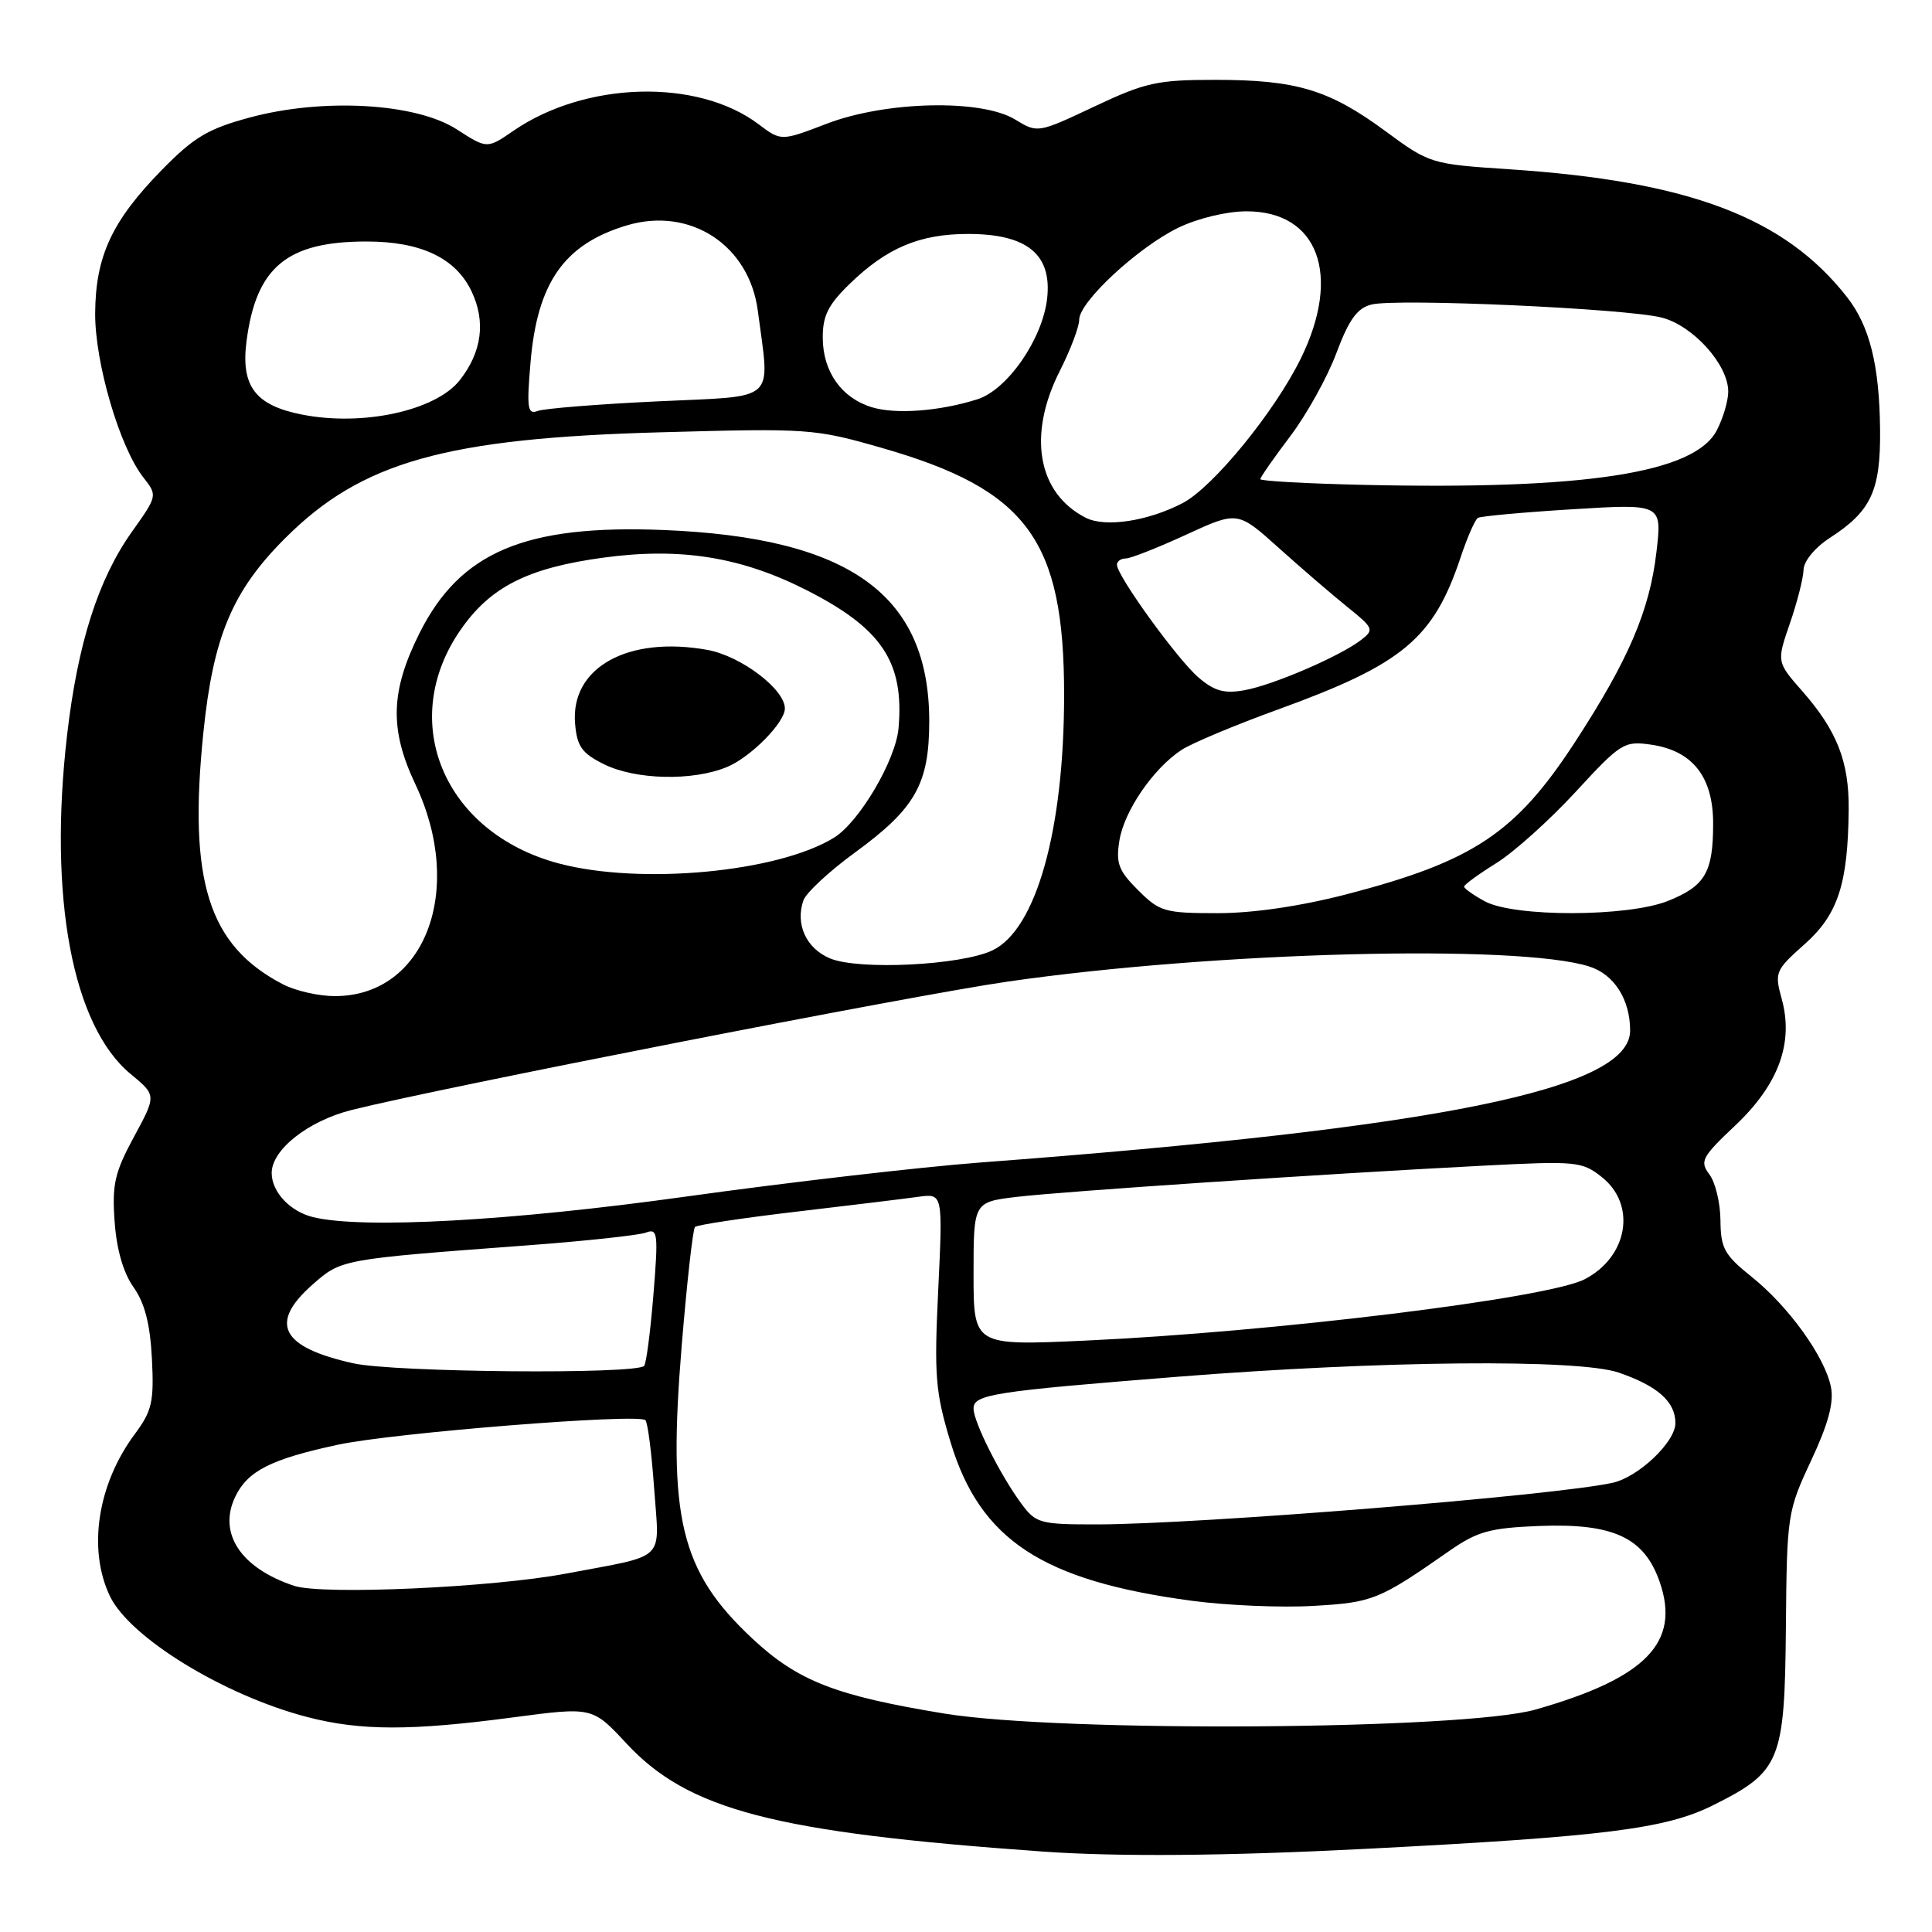 <?xml version="1.0" encoding="UTF-8" standalone="no"?>
<!DOCTYPE svg PUBLIC "-//W3C//DTD SVG 1.1//EN" "http://www.w3.org/Graphics/SVG/1.1/DTD/svg11.dtd" >
<svg xmlns="http://www.w3.org/2000/svg" xmlns:xlink="http://www.w3.org/1999/xlink" version="1.1" viewBox="0 0 256 256">
 <g >
 <path fill="currentColor"
d=" M 181.00 244.98 C 212.57 243.36 220.70 242.34 226.96 239.22 C 235.94 234.74 236.48 233.42 236.64 215.63 C 236.77 200.72 236.84 200.26 239.98 193.54 C 242.26 188.68 243.02 185.84 242.61 183.79 C 241.81 179.79 237.02 173.13 232.12 169.20 C 228.49 166.30 228.00 165.41 227.97 161.70 C 227.95 159.39 227.29 156.65 226.50 155.61 C 225.20 153.88 225.49 153.32 229.95 149.11 C 235.68 143.69 237.70 138.18 236.08 132.34 C 235.12 128.85 235.24 128.56 239.13 125.10 C 243.55 121.17 244.87 117.11 244.96 107.22 C 245.01 100.90 243.41 96.83 238.83 91.60 C 235.41 87.71 235.41 87.71 237.17 82.60 C 238.14 79.80 238.95 76.60 238.98 75.50 C 239.01 74.35 240.49 72.55 242.48 71.26 C 247.94 67.73 249.19 65.03 249.12 56.99 C 249.04 48.42 247.75 43.22 244.75 39.38 C 236.49 28.81 223.82 24.01 199.99 22.43 C 189.60 21.74 189.44 21.70 183.54 17.35 C 176.10 11.88 171.77 10.58 161.00 10.58 C 153.35 10.58 151.75 10.93 145.00 14.12 C 137.51 17.65 137.49 17.65 134.50 15.83 C 130.00 13.10 117.36 13.39 109.50 16.41 C 103.50 18.71 103.50 18.71 100.50 16.45 C 92.40 10.36 77.57 10.77 68.02 17.34 C 64.54 19.73 64.54 19.73 60.52 17.14 C 55.11 13.65 42.81 12.95 33.10 15.57 C 27.56 17.06 25.69 18.18 21.43 22.53 C 14.83 29.28 12.66 33.95 12.61 41.50 C 12.57 48.06 15.86 59.29 19.01 63.28 C 20.87 65.66 20.87 65.69 17.49 70.45 C 13.02 76.73 10.30 85.24 8.89 97.39 C 6.40 118.90 9.59 135.94 17.32 142.32 C 20.73 145.13 20.73 145.13 17.75 150.64 C 15.19 155.37 14.83 156.96 15.19 161.89 C 15.45 165.58 16.35 168.68 17.70 170.57 C 19.18 172.66 19.89 175.42 20.13 180.02 C 20.42 185.75 20.15 186.94 17.87 190.01 C 12.93 196.65 11.60 205.25 14.55 211.47 C 17.16 216.97 29.64 224.63 40.69 227.51 C 47.76 229.35 54.44 229.36 68.00 227.56 C 78.50 226.17 78.50 226.17 83.00 231.01 C 91.20 239.84 102.58 242.80 138.00 245.33 C 148.05 246.05 162.53 245.93 181.00 244.98 Z  M 125.16 227.06 C 110.69 224.69 105.72 222.75 99.68 217.11 C 90.15 208.19 88.45 201.14 90.33 178.29 C 91.02 169.93 91.81 162.86 92.09 162.58 C 92.37 162.30 98.42 161.39 105.55 160.55 C 112.67 159.71 119.95 158.83 121.71 158.58 C 124.93 158.14 124.93 158.14 124.32 170.91 C 123.77 182.33 123.94 184.45 125.95 191.09 C 129.87 204.05 138.10 209.46 157.91 212.11 C 162.53 212.73 169.78 213.04 174.02 212.79 C 181.91 212.34 182.72 212.01 192.05 205.50 C 195.76 202.92 197.41 202.46 203.93 202.20 C 213.77 201.81 217.88 203.72 219.92 209.62 C 222.70 217.64 218.10 222.36 203.45 226.53 C 193.97 229.22 140.62 229.58 125.16 227.06 Z  M 38.97 210.13 C 31.90 207.78 28.85 203.17 31.17 198.33 C 32.81 194.91 35.88 193.35 44.74 191.44 C 52.04 189.86 84.60 187.26 85.52 188.18 C 85.83 188.49 86.35 192.58 86.68 197.26 C 87.37 207.06 88.53 205.95 75.00 208.51 C 65.21 210.36 42.70 211.37 38.97 210.13 Z  M 135.32 199.22 C 132.55 195.47 129.00 188.41 129.00 186.65 C 129.00 184.77 131.55 184.37 156.00 182.43 C 182.97 180.29 209.16 180.04 214.50 181.88 C 219.65 183.65 222.00 185.74 222.00 188.57 C 222.00 191.07 217.11 195.72 213.67 196.48 C 206.05 198.17 158.91 201.97 145.44 201.99 C 137.78 202.00 137.27 201.86 135.32 199.22 Z  M 46.84 180.65 C 37.21 178.52 35.57 175.34 41.45 170.18 C 45.23 166.86 45.19 166.86 69.70 165.03 C 77.51 164.45 84.67 163.68 85.60 163.32 C 87.16 162.73 87.24 163.44 86.58 171.57 C 86.18 176.47 85.63 180.71 85.35 180.99 C 84.21 182.13 52.29 181.85 46.84 180.65 Z  M 129.00 168.79 C 129.00 159.28 129.00 159.28 134.75 158.59 C 140.94 157.86 175.37 155.55 196.50 154.46 C 208.88 153.82 209.63 153.89 212.25 155.97 C 216.88 159.64 215.72 166.54 209.97 169.51 C 205.10 172.04 168.69 176.50 143.75 177.64 C 129.00 178.31 129.00 178.31 129.00 168.79 Z  M 41.50 161.28 C 38.44 160.54 36.00 157.94 36.00 155.43 C 36.00 152.34 40.83 148.53 46.59 147.08 C 58.21 144.16 120.81 131.90 133.50 130.07 C 160.92 126.11 201.18 125.06 210.60 128.07 C 213.89 129.12 216.00 132.44 216.00 136.56 C 216.00 144.33 190.79 149.45 130.00 154.03 C 122.03 154.63 104.40 156.67 90.84 158.56 C 67.66 161.79 48.04 162.87 41.50 161.28 Z  M 37.50 130.43 C 27.62 125.30 24.92 116.77 26.95 97.06 C 28.25 84.34 30.79 78.30 37.78 71.32 C 47.90 61.20 58.99 58.07 87.59 57.28 C 107.14 56.74 107.94 56.79 116.84 59.35 C 136.10 64.87 141.00 71.51 141.00 92.06 C 141.00 109.99 137.30 123.17 131.50 125.93 C 127.34 127.91 113.82 128.58 110.00 127.00 C 106.84 125.69 105.36 122.49 106.45 119.32 C 106.79 118.32 109.85 115.47 113.24 113.00 C 121.29 107.13 123.12 103.90 123.13 95.59 C 123.13 78.80 112.59 71.22 87.91 70.23 C 69.57 69.49 60.96 73.14 55.58 83.91 C 51.73 91.61 51.60 96.65 55.04 103.92 C 61.67 117.94 56.31 132.01 44.35 131.99 C 42.23 131.99 39.15 131.29 37.50 130.43 Z  M 150.80 117.95 C 148.20 115.36 147.84 114.38 148.33 111.36 C 148.97 107.43 152.82 101.82 156.57 99.36 C 157.92 98.48 163.64 96.08 169.29 94.03 C 185.94 87.99 189.95 84.64 193.57 73.76 C 194.44 71.16 195.46 68.84 195.83 68.62 C 196.20 68.40 201.84 67.88 208.36 67.48 C 220.23 66.75 220.23 66.75 219.49 73.12 C 218.59 80.91 215.77 87.48 208.65 98.40 C 200.83 110.39 195.21 114.13 178.46 118.49 C 172.31 120.08 166.06 121.00 161.31 121.00 C 154.32 121.00 153.65 120.80 150.80 117.95 Z  M 196.75 119.43 C 195.24 118.61 194.00 117.73 194.00 117.48 C 194.00 117.23 195.91 115.84 198.25 114.38 C 200.59 112.93 205.32 108.68 208.77 104.94 C 214.76 98.43 215.21 98.16 218.77 98.67 C 224.27 99.46 227.00 102.93 227.00 109.12 C 227.00 115.60 225.95 117.40 221.01 119.38 C 215.69 121.51 200.64 121.54 196.75 119.43 Z  M 74.00 114.40 C 58.84 110.34 52.64 95.65 60.98 83.53 C 64.95 77.76 69.93 75.24 80.03 73.88 C 90.17 72.51 98.17 73.79 106.80 78.16 C 116.85 83.25 119.83 87.70 119.06 96.50 C 118.68 100.74 113.87 108.92 110.52 110.99 C 103.08 115.59 84.82 117.29 74.00 114.40 Z  M 96.36 101.62 C 99.48 100.32 104.00 95.74 104.00 93.88 C 104.00 91.33 98.19 86.93 93.76 86.12 C 83.22 84.21 75.58 88.44 76.20 95.87 C 76.45 98.89 77.09 99.80 80.00 101.25 C 84.20 103.35 91.82 103.52 96.36 101.62 Z  M 158.82 89.78 C 156.05 87.42 148.00 76.30 148.00 74.83 C 148.00 74.38 148.53 74.00 149.17 74.00 C 149.81 74.00 153.41 72.58 157.17 70.85 C 164.00 67.71 164.00 67.71 169.44 72.60 C 172.44 75.30 176.54 78.82 178.55 80.44 C 182.01 83.22 182.11 83.45 180.35 84.80 C 177.53 86.97 168.67 90.79 164.88 91.46 C 162.24 91.94 160.91 91.57 158.82 89.78 Z  M 143.88 68.61 C 137.48 65.37 136.12 57.64 140.44 49.13 C 141.85 46.34 143.00 43.30 143.00 42.36 C 143.00 39.99 150.80 32.76 156.16 30.16 C 158.74 28.92 162.56 28.00 165.18 28.00 C 174.67 28.00 177.79 36.43 172.38 47.47 C 168.93 54.53 160.73 64.57 156.71 66.66 C 152.11 69.06 146.46 69.92 143.88 68.61 Z  M 180.75 64.25 C 173.19 64.08 167.00 63.74 167.00 63.49 C 167.00 63.24 168.78 60.69 170.95 57.82 C 173.13 54.94 175.89 49.98 177.08 46.78 C 178.75 42.33 179.83 40.83 181.73 40.35 C 185.10 39.51 215.59 40.88 220.22 42.09 C 224.38 43.18 229.00 48.33 229.00 51.89 C 229.00 53.11 228.32 55.41 227.49 57.01 C 224.57 62.67 210.13 64.91 180.75 64.25 Z  M 40.00 54.93 C 33.81 53.71 31.89 51.15 32.67 45.18 C 33.95 35.38 38.03 32.00 48.57 32.00 C 55.78 32.00 60.39 34.19 62.49 38.62 C 64.39 42.62 63.85 46.65 60.92 50.38 C 57.73 54.42 48.07 56.53 40.00 54.93 Z  M 70.29 48.10 C 71.18 37.45 74.75 32.36 83.04 29.87 C 91.44 27.35 99.29 32.47 100.42 41.21 C 102.02 53.50 103.21 52.42 87.16 53.18 C 79.27 53.55 72.11 54.13 71.26 54.45 C 69.91 54.97 69.78 54.12 70.29 48.10 Z  M 115.52 53.96 C 111.51 52.73 109.05 49.27 109.02 44.80 C 109.00 41.85 109.73 40.39 112.57 37.63 C 117.50 32.84 121.86 31.00 128.27 31.00 C 136.10 31.00 139.41 33.70 138.75 39.56 C 138.14 44.93 133.49 51.65 129.50 52.91 C 124.52 54.49 118.68 54.93 115.52 53.96 Z "/>
</g>
</svg>